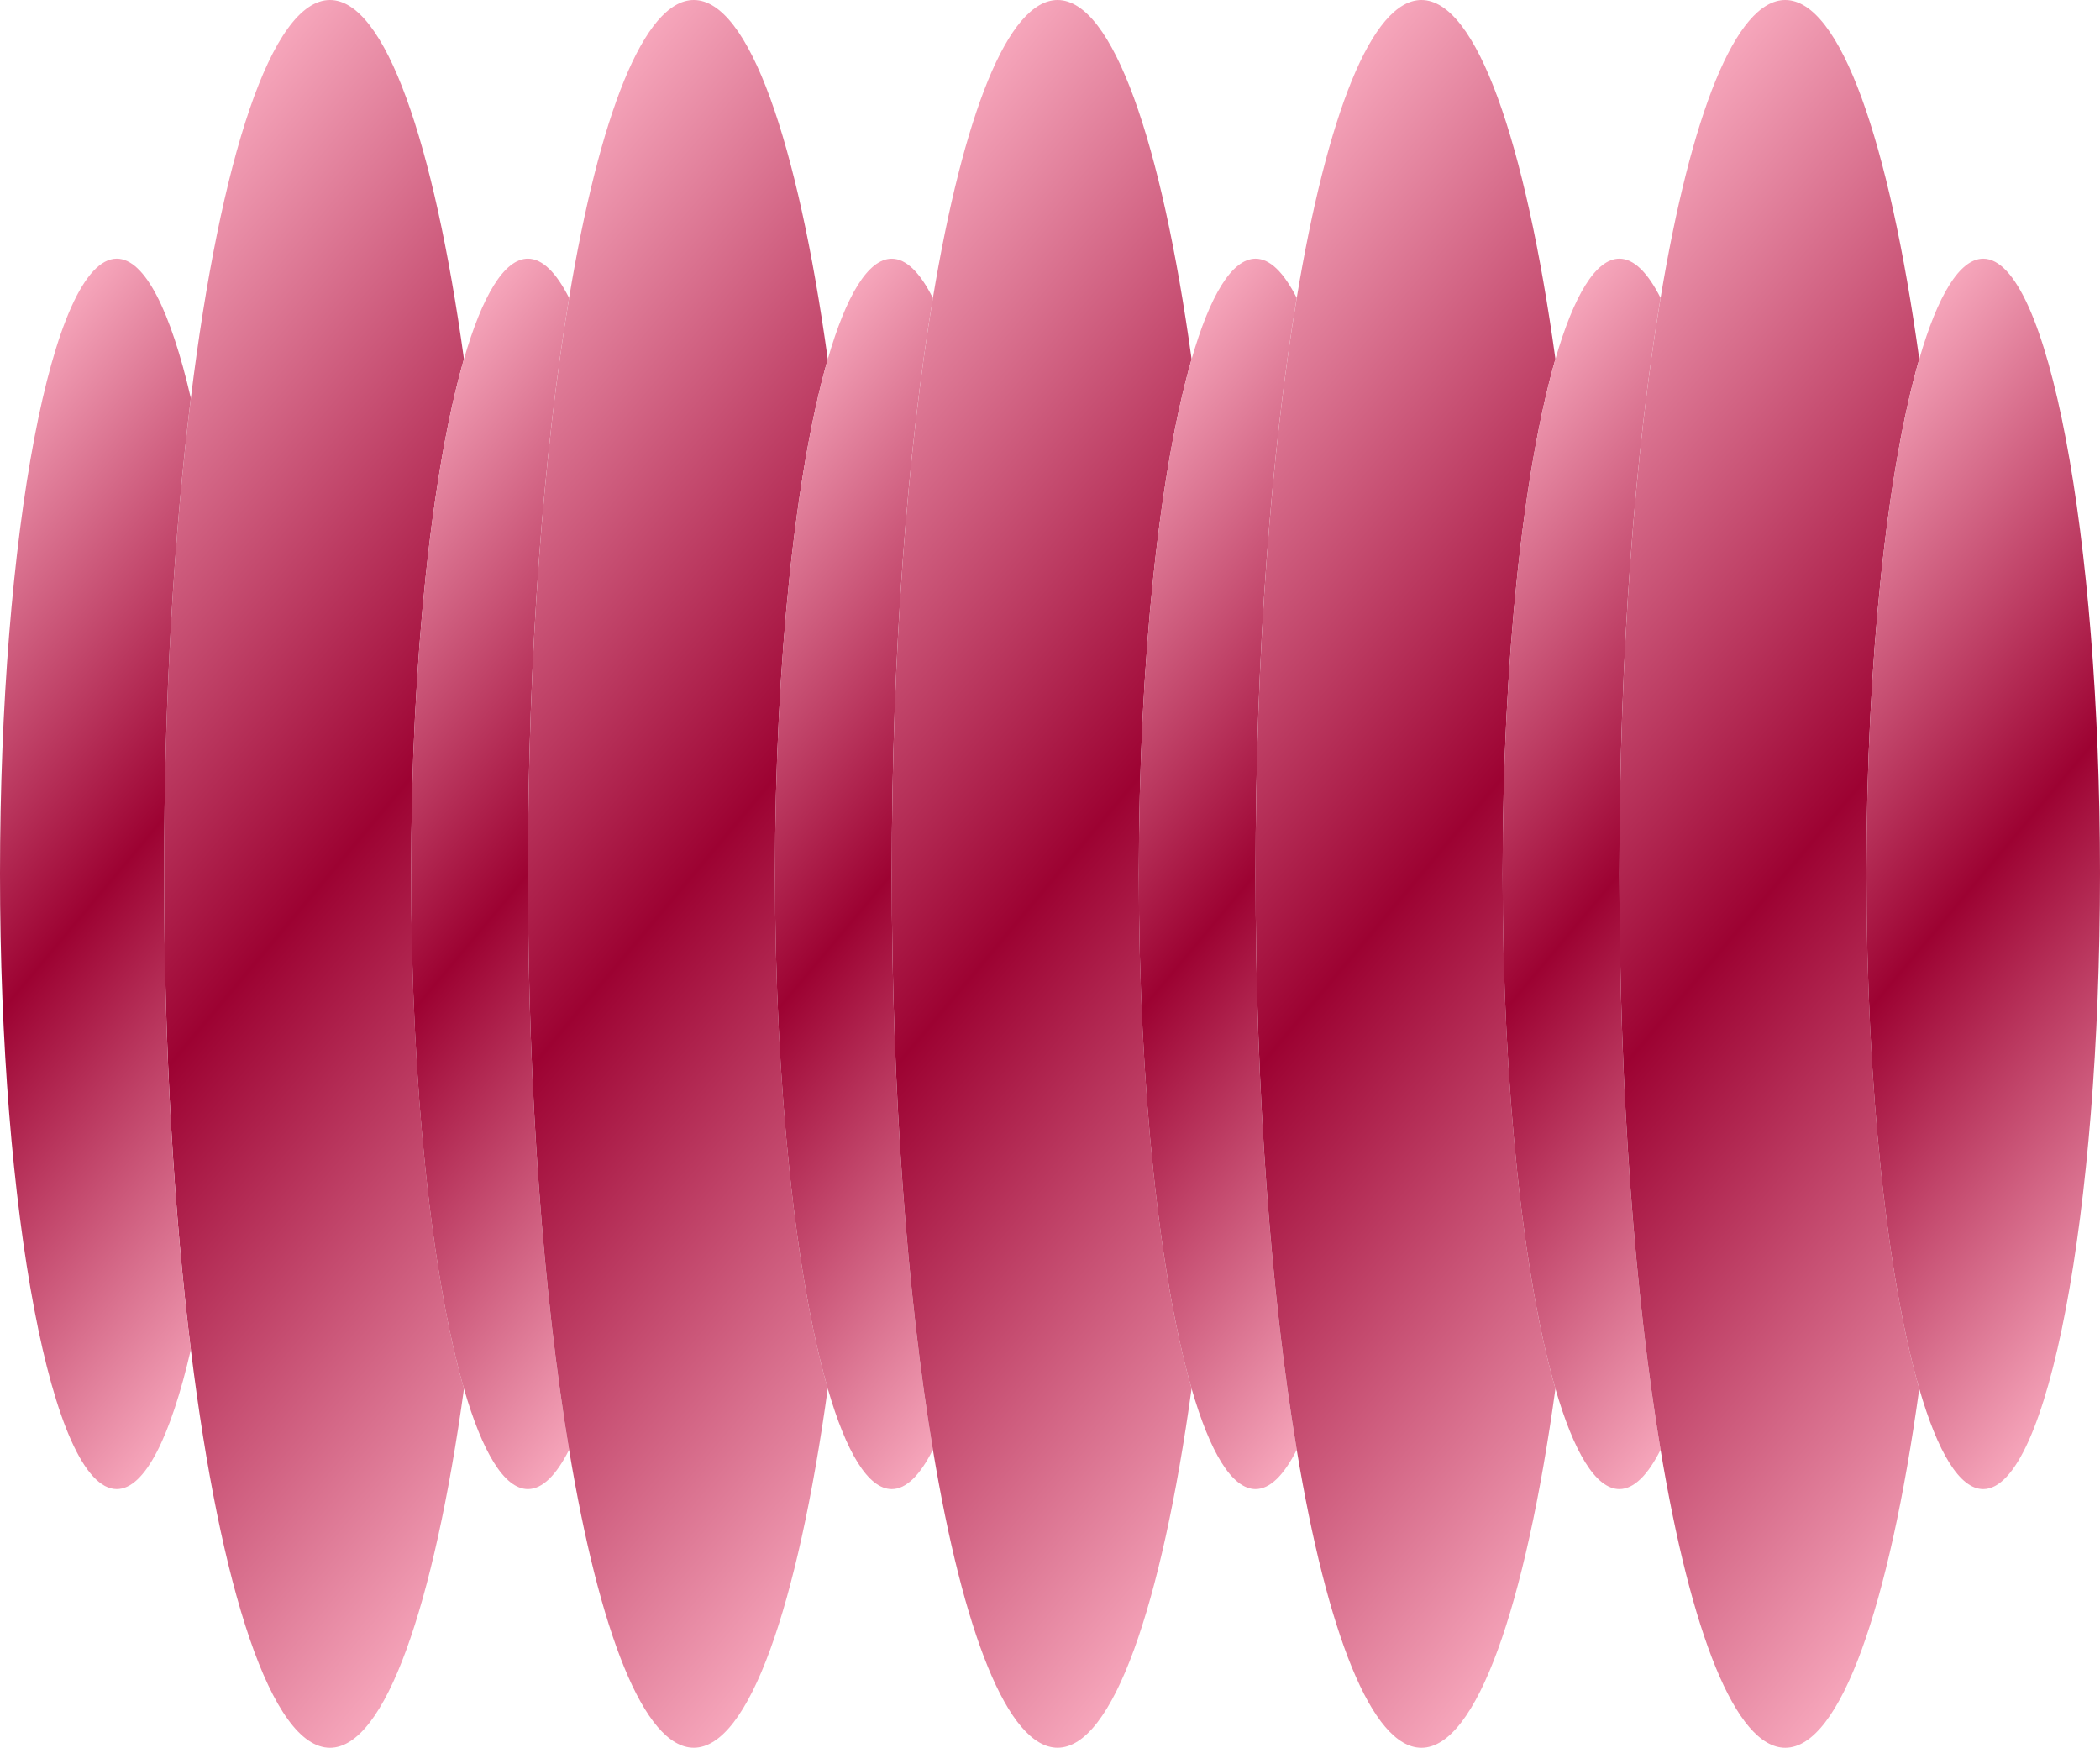 <?xml version="1.0" encoding="UTF-8"?>
<svg id="Layer_2" data-name="Layer 2" xmlns="http://www.w3.org/2000/svg" xmlns:xlink="http://www.w3.org/1999/xlink" viewBox="0 0 1080 898.86">
  <defs>
    <style>
      .cls-1 {
        fill: url(#linear-gradient-8);
      }

      .cls-2 {
        fill: url(#linear-gradient-7);
      }

      .cls-3 {
        fill: url(#linear-gradient-5);
      }

      .cls-4 {
        fill: url(#linear-gradient-6);
      }

      .cls-5 {
        fill: url(#linear-gradient-9);
      }

      .cls-6 {
        fill: url(#linear-gradient-4);
      }

      .cls-7 {
        fill: url(#linear-gradient-3);
      }

      .cls-8 {
        fill: url(#linear-gradient-2);
      }

      .cls-9 {
        fill: url(#linear-gradient);
      }

      .cls-10 {
        fill: url(#linear-gradient-10);
      }

      .cls-11 {
        fill: url(#linear-gradient-11);
      }
    </style>
    <linearGradient id="linear-gradient" x1="-57.25" y1="259" x2="396.63" y2="639.86" gradientUnits="userSpaceOnUse">
      <stop offset="0" stop-color="#f6a6bb"/>
      <stop offset=".5" stop-color="#9d0232"/>
      <stop offset="1" stop-color="#f6a6bb"/>
    </linearGradient>
    <linearGradient id="linear-gradient-2" x1="-99.72" y1="315.37" x2="219.82" y2="583.5" xlink:href="#linear-gradient"/>
    <linearGradient id="linear-gradient-3" x1="111.74" y1="315.37" x2="431.28" y2="583.49" xlink:href="#linear-gradient"/>
    <linearGradient id="linear-gradient-4" x1="129.87" y1="259.01" x2="583.74" y2="639.85" xlink:href="#linear-gradient"/>
    <linearGradient id="linear-gradient-5" x1="298.85" y1="315.37" x2="618.38" y2="583.49" xlink:href="#linear-gradient"/>
    <linearGradient id="linear-gradient-6" x1="316.97" y1="259.01" x2="770.85" y2="639.86" xlink:href="#linear-gradient"/>
    <linearGradient id="linear-gradient-7" x1="485.94" y1="315.37" x2="805.49" y2="583.5" xlink:href="#linear-gradient"/>
    <linearGradient id="linear-gradient-8" x1="504.08" y1="259" x2="957.97" y2="639.86" xlink:href="#linear-gradient"/>
    <linearGradient id="linear-gradient-9" x1="673.06" y1="315.37" x2="992.61" y2="583.49" xlink:href="#linear-gradient"/>
    <linearGradient id="linear-gradient-10" x1="691.2" y1="259" x2="1145.08" y2="639.86" xlink:href="#linear-gradient"/>
    <linearGradient id="linear-gradient-11" x1="860.18" y1="315.37" x2="1179.72" y2="583.49" xlink:href="#linear-gradient"/>
  </defs>
  <g id="Layer_1-2" data-name="Layer 1">
    <g>
      <path class="cls-9" d="M211.46,449.42c0,110.78,10.8,208.28,27.16,264.79-15.52,111.95-40.61,184.66-68.92,184.66-29.99,0-56.35-81.5-71.55-204.75-8.69-70.39-13.75-154.43-13.75-244.69s5.06-174.28,13.75-244.66C113.34,81.5,139.7,0,169.69,0c28.31,0,53.4,72.71,68.92,184.66-16.36,56.51-27.16,154-27.16,264.75Z"/>
      <path class="cls-8" d="M84.39,449.42c0,90.26,5.06,174.31,13.75,244.69-10.37,44.84-23.64,71.73-38.09,71.73C26.88,765.84,0,624.18,0,449.42S26.88,133.02,60.05,133.02c14.45,0,27.72,26.89,38.09,71.73-8.69,70.38-13.75,154.43-13.75,244.66Z"/>
      <path class="cls-7" d="M292.67,153.24c-13.18,79.08-21.17,182.7-21.17,296.18s7.99,217.13,21.17,296.21v.03c-6.6,13.05-13.72,20.18-21.17,20.18-12.14,0-23.44-18.99-32.9-51.64-16.36-56.51-27.16-154-27.16-264.79s10.8-208.24,27.16-264.75c9.46-32.65,20.76-51.64,32.9-51.64,7.44,0,14.56,7.14,21.17,20.18v.03Z"/>
      <path class="cls-6" d="M425.71,184.75c-16.33,56.54-27.13,153.97-27.13,264.66s10.8,208.15,27.13,264.69v.03c-15.49,111.98-40.59,184.72-68.9,184.72-25.57,0-48.53-59.3-64.13-153.21v-.03c-13.18-79.08-21.17-182.73-21.17-296.21s7.99-217.1,21.17-296.18v-.03C308.28,59.3,331.24,0,356.81,0c28.31,0,53.4,72.74,68.9,184.72v.03Z"/>
      <path class="cls-3" d="M458.62,449.42c0,113.48,7.99,217.1,21.14,296.18-6.56,13.08-13.7,20.25-21.14,20.25-12.16,0-23.46-19.02-32.92-51.7v-.03c-16.33-56.54-27.13-153.97-27.13-264.69s10.8-208.12,27.13-264.66v-.03c9.46-32.68,20.76-51.7,32.92-51.7,7.44,0,14.59,7.17,21.14,20.25-13.16,79.08-21.14,182.7-21.14,296.15Z"/>
      <path class="cls-4" d="M612.82,184.75c-16.33,56.54-27.13,153.97-27.13,264.66s10.8,208.15,27.13,264.69v.03c-15.49,111.98-40.59,184.72-68.92,184.72-25.57,0-48.5-59.3-64.13-153.27-13.16-79.08-21.14-182.7-21.14-296.18s7.99-217.07,21.14-296.15C495.4,59.3,518.33,0,543.9,0c28.34,0,53.43,72.74,68.92,184.72v.03Z"/>
      <path class="cls-2" d="M666.88,153.24c-13.18,79.08-21.17,182.7-21.17,296.18s7.99,217.13,21.17,296.21v.03c-6.6,13.05-13.72,20.18-21.17,20.18-12.16,0-23.46-19.02-32.9-51.7v-.03c-16.33-56.54-27.13-153.97-27.13-264.69s10.8-208.12,27.13-264.66v-.03c9.44-32.68,20.73-51.7,32.9-51.7,7.44,0,14.56,7.14,21.17,20.18v.03Z"/>
      <path class="cls-1" d="M772.78,449.42c0,110.78,10.8,208.28,27.16,264.79-15.49,111.95-40.59,184.66-68.92,184.66-25.57,0-48.5-59.3-64.13-153.21v-.03c-13.18-79.08-21.17-182.73-21.17-296.21s7.99-217.1,21.17-296.18v-.03C682.51,59.3,705.45,0,731.02,0c28.34,0,53.43,72.71,68.92,184.66-16.36,56.51-27.16,154-27.16,264.75Z"/>
      <path class="cls-5" d="M854,153.24c-13.18,79.08-21.17,182.7-21.17,296.18s7.99,217.13,21.17,296.21v.03c-6.6,13.05-13.73,20.18-21.17,20.18-12.14,0-23.44-18.99-32.9-51.64-16.36-56.51-27.16-154-27.16-264.79s10.8-208.24,27.16-264.75c9.46-32.65,20.76-51.64,32.9-51.64,7.44,0,14.56,7.14,21.17,20.18v.03Z"/>
      <path class="cls-10" d="M959.9,449.42c0,110.78,10.8,208.28,27.16,264.79-15.49,111.95-40.59,184.66-68.92,184.66-25.57,0-48.5-59.3-64.13-153.21v-.03c-13.18-79.08-21.17-182.73-21.17-296.21s7.99-217.1,21.17-296.18v-.03C869.63,59.3,892.57,0,918.13,0c28.34,0,53.43,72.71,68.92,184.66-16.36,56.51-27.16,154-27.16,264.75Z"/>
      <path class="cls-11" d="M1080,449.42c0,174.77-26.88,316.43-60.05,316.43-12.14,0-23.44-18.99-32.9-51.64-16.36-56.51-27.16-154-27.16-264.79s10.8-208.24,27.16-264.75c9.46-32.65,20.76-51.64,32.9-51.64,33.17,0,60.05,141.66,60.05,316.39Z"/>
    </g>
  </g>
</svg>